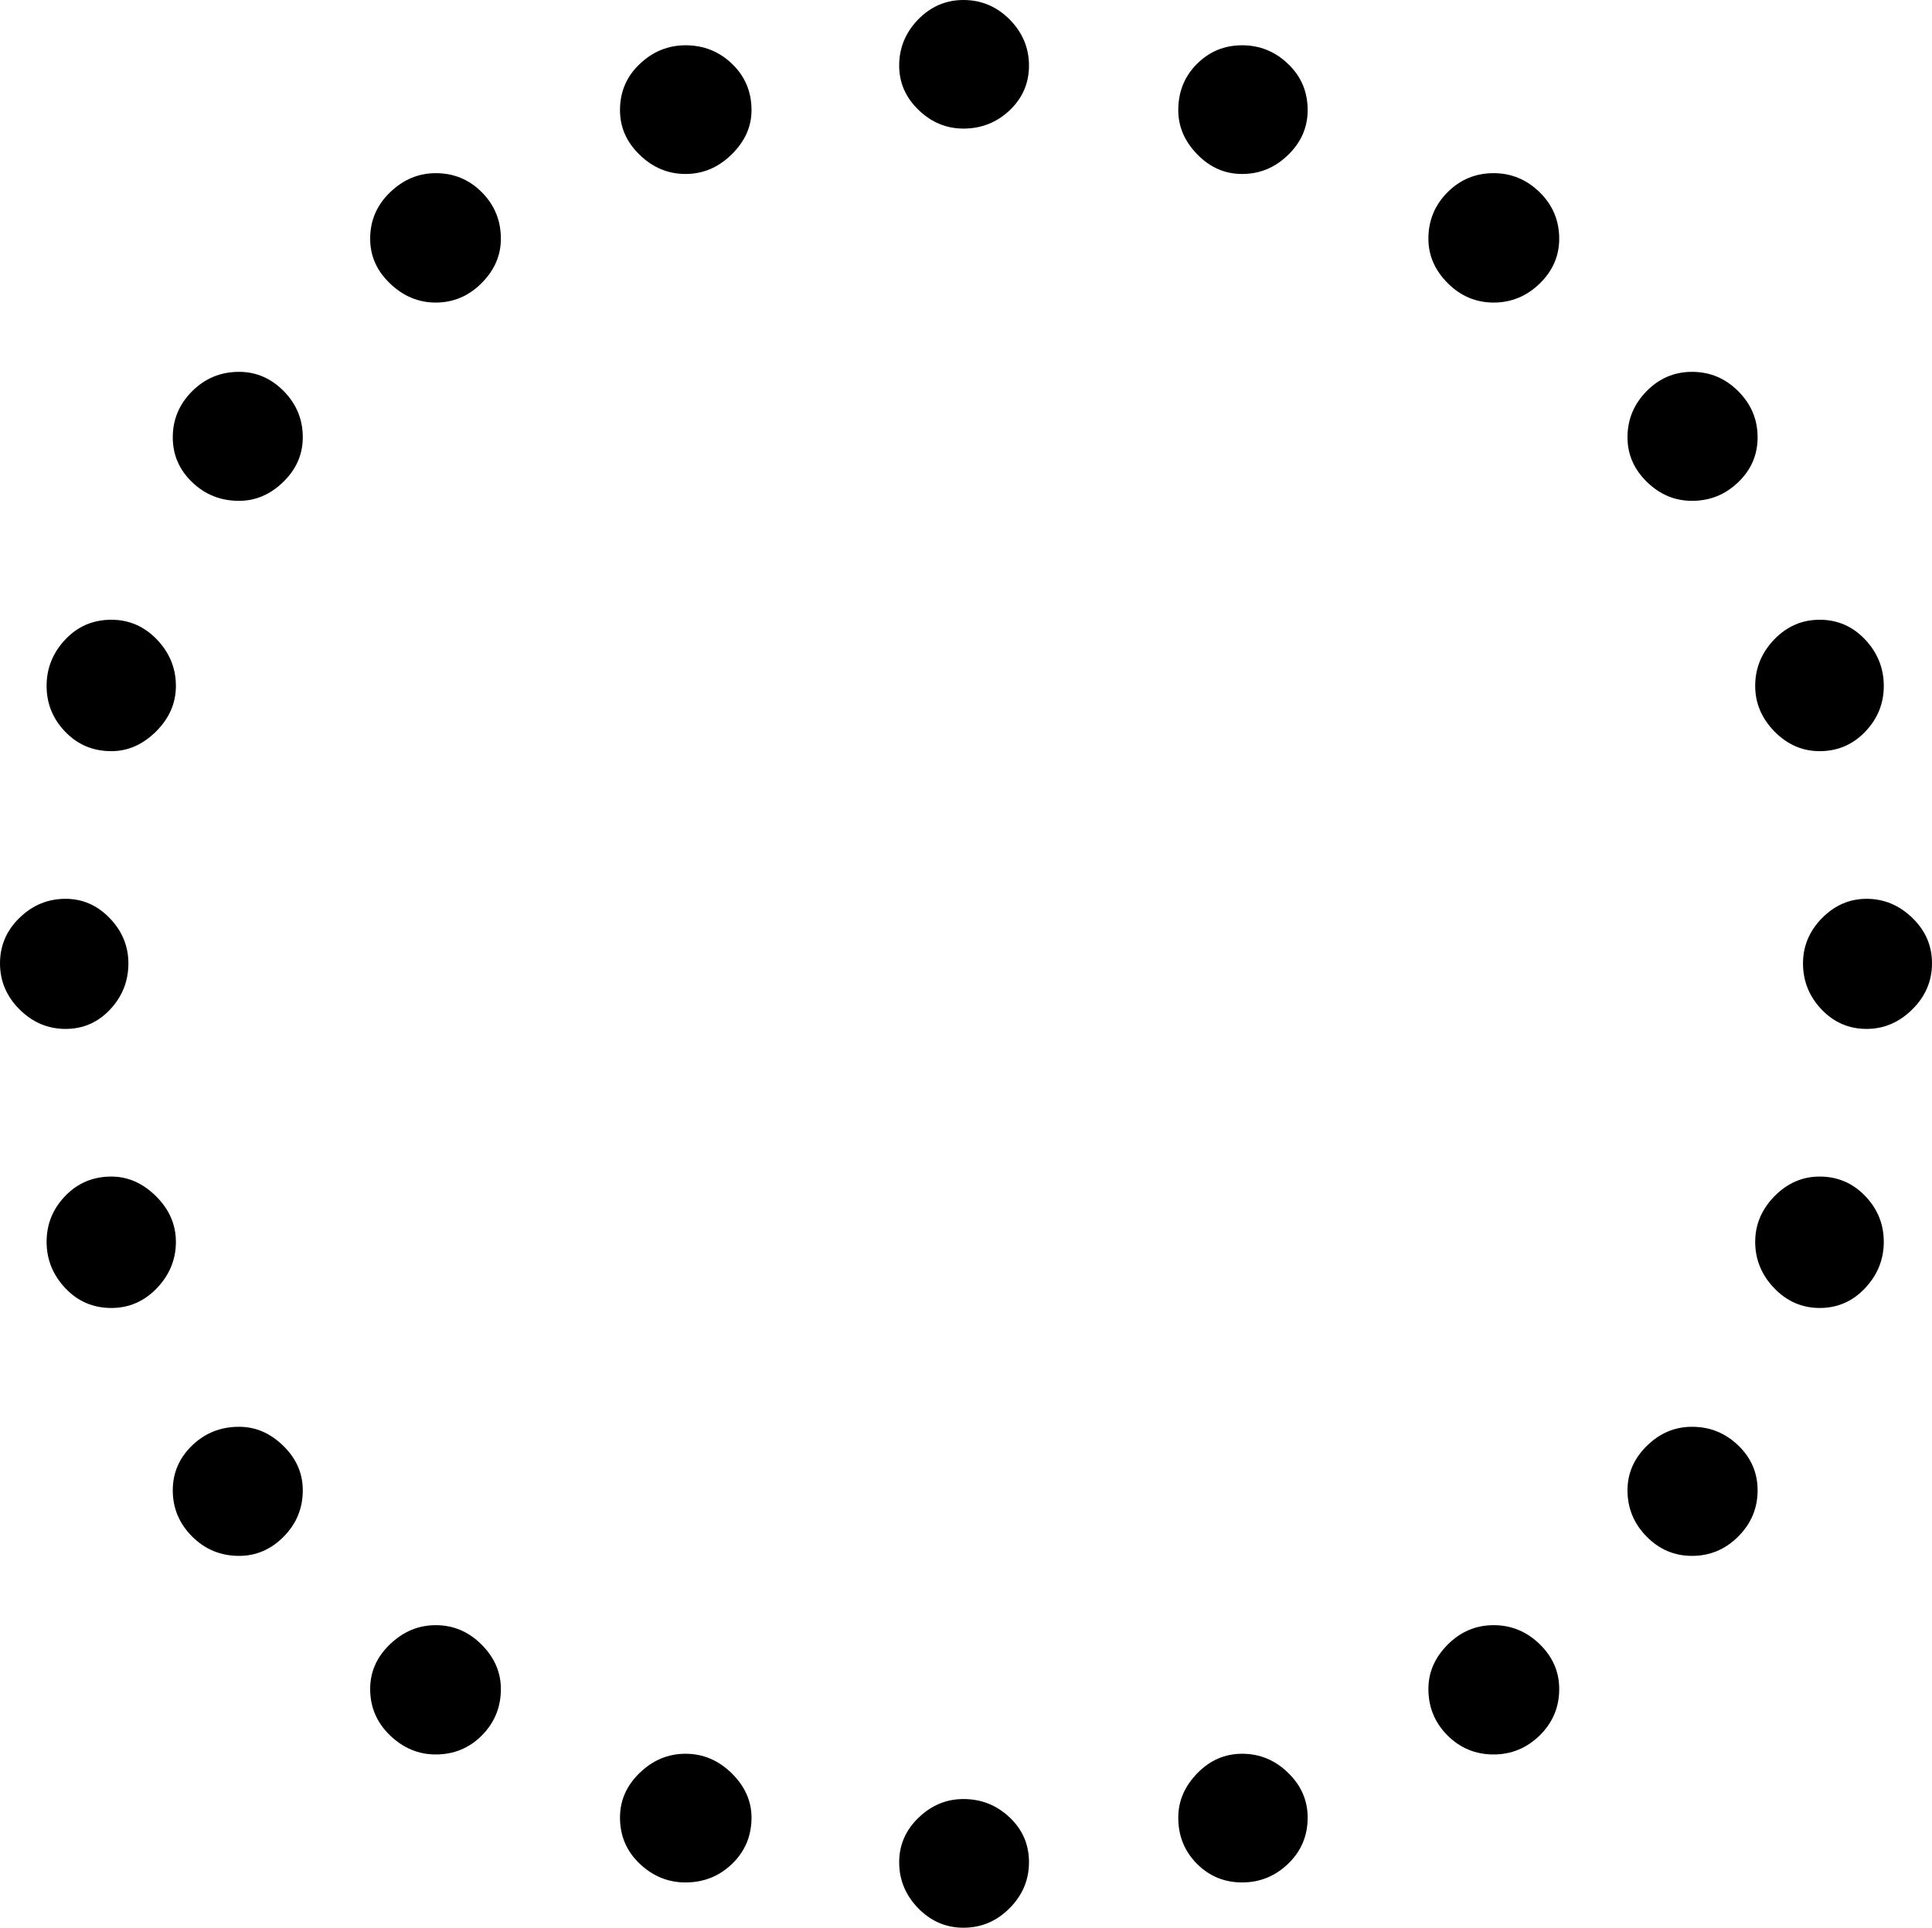 <?xml version="1.0" encoding="UTF-8"?>
<!--Generator: Apple Native CoreSVG 175-->
<!DOCTYPE svg
PUBLIC "-//W3C//DTD SVG 1.1//EN"
       "http://www.w3.org/Graphics/SVG/1.1/DTD/svg11.dtd">
<svg version="1.1" xmlns="http://www.w3.org/2000/svg" xmlns:xlink="http://www.w3.org/1999/xlink" width="19.155" height="19.114">
 <g>
  <rect height="19.114" opacity="0" width="19.155" x="0" y="0"/>
  <path d="M9.552 19.114Q9.818 19.114 10.01 18.92Q10.202 18.727 10.202 18.464Q10.202 18.201 10.01 18.02Q9.818 17.838 9.552 17.838Q9.299 17.838 9.107 18.023Q8.915 18.208 8.915 18.464Q8.915 18.727 9.103 18.92Q9.292 19.114 9.552 19.114ZM12.315 18.665Q12.578 18.665 12.771 18.48Q12.965 18.294 12.965 18.022Q12.965 17.766 12.771 17.578Q12.578 17.389 12.315 17.389Q12.059 17.389 11.871 17.582Q11.682 17.776 11.682 18.022Q11.682 18.294 11.867 18.48Q12.052 18.665 12.315 18.665ZM14.809 17.396Q15.072 17.396 15.266 17.207Q15.459 17.017 15.459 16.747Q15.459 16.491 15.266 16.303Q15.072 16.114 14.809 16.114Q14.546 16.114 14.354 16.306Q14.162 16.498 14.162 16.747Q14.162 17.017 14.351 17.207Q14.54 17.396 14.809 17.396ZM16.776 15.427Q17.042 15.427 17.234 15.235Q17.426 15.043 17.426 14.777Q17.426 14.517 17.234 14.332Q17.042 14.147 16.776 14.147Q16.52 14.147 16.328 14.336Q16.136 14.524 16.136 14.777Q16.136 15.043 16.325 15.235Q16.513 15.427 16.776 15.427ZM18.041 12.969Q18.307 12.969 18.492 12.772Q18.677 12.575 18.677 12.313Q18.677 12.05 18.492 11.858Q18.307 11.666 18.041 11.666Q17.785 11.666 17.593 11.861Q17.402 12.057 17.402 12.313Q17.402 12.575 17.59 12.772Q17.779 12.969 18.041 12.969ZM18.506 10.202Q18.765 10.202 18.96 10.008Q19.155 9.815 19.155 9.552Q19.155 9.289 18.96 9.101Q18.765 8.912 18.506 8.912Q18.253 8.912 18.064 9.104Q17.876 9.296 17.876 9.552Q17.876 9.815 18.059 10.008Q18.243 10.202 18.506 10.202ZM18.041 7.448Q18.307 7.448 18.492 7.256Q18.677 7.064 18.677 6.801Q18.677 6.538 18.492 6.341Q18.307 6.145 18.041 6.145Q17.779 6.145 17.59 6.341Q17.402 6.538 17.402 6.801Q17.402 7.057 17.593 7.253Q17.785 7.448 18.041 7.448ZM16.776 4.966Q17.042 4.966 17.234 4.781Q17.426 4.597 17.426 4.336Q17.426 4.071 17.234 3.879Q17.042 3.687 16.776 3.687Q16.513 3.687 16.325 3.879Q16.136 4.071 16.136 4.336Q16.136 4.59 16.328 4.778Q16.52 4.966 16.776 4.966ZM14.809 3Q15.072 3 15.266 2.811Q15.459 2.623 15.459 2.367Q15.459 2.097 15.266 1.907Q15.072 1.717 14.809 1.717Q14.54 1.717 14.351 1.907Q14.162 2.097 14.162 2.367Q14.162 2.616 14.354 2.808Q14.546 3 14.809 3ZM12.315 1.725Q12.578 1.725 12.771 1.536Q12.965 1.348 12.965 1.092Q12.965 0.819 12.771 0.634Q12.578 0.449 12.315 0.449Q12.052 0.449 11.867 0.634Q11.682 0.819 11.682 1.092Q11.682 1.338 11.871 1.531Q12.059 1.725 12.315 1.725ZM9.552 1.275Q9.818 1.275 10.01 1.094Q10.202 0.912 10.202 0.65Q10.202 0.387 10.01 0.193Q9.818 0 9.552 0Q9.292 0 9.103 0.193Q8.915 0.387 8.915 0.65Q8.915 0.905 9.107 1.09Q9.299 1.275 9.552 1.275ZM6.797 1.725Q7.057 1.725 7.254 1.531Q7.451 1.338 7.451 1.092Q7.451 0.819 7.259 0.634Q7.067 0.449 6.797 0.449Q6.538 0.449 6.343 0.634Q6.147 0.819 6.147 1.092Q6.147 1.348 6.343 1.536Q6.538 1.725 6.797 1.725ZM4.32 3Q4.582 3 4.774 2.808Q4.966 2.616 4.966 2.367Q4.966 2.097 4.778 1.907Q4.59 1.717 4.32 1.717Q4.064 1.717 3.867 1.907Q3.67 2.097 3.67 2.367Q3.67 2.623 3.867 2.811Q4.064 3 4.32 3ZM2.37 4.966Q2.616 4.966 2.809 4.778Q3.002 4.59 3.002 4.336Q3.002 4.071 2.814 3.879Q2.625 3.687 2.37 3.687Q2.097 3.687 1.905 3.879Q1.713 4.071 1.713 4.336Q1.713 4.597 1.905 4.781Q2.097 4.966 2.37 4.966ZM1.104 7.448Q1.35 7.448 1.547 7.253Q1.744 7.057 1.744 6.801Q1.744 6.538 1.556 6.341Q1.367 6.145 1.104 6.145Q0.832 6.145 0.647 6.341Q0.462 6.538 0.462 6.801Q0.462 7.064 0.647 7.256Q0.832 7.448 1.104 7.448ZM0.65 10.202Q0.912 10.202 1.093 10.008Q1.273 9.815 1.273 9.552Q1.273 9.296 1.088 9.104Q0.903 8.912 0.65 8.912Q0.387 8.912 0.193 9.101Q0 9.289 0 9.552Q0 9.815 0.193 10.008Q0.387 10.202 0.65 10.202ZM1.104 12.969Q1.367 12.969 1.556 12.772Q1.744 12.575 1.744 12.313Q1.744 12.057 1.547 11.861Q1.35 11.666 1.104 11.666Q0.832 11.666 0.647 11.858Q0.462 12.05 0.462 12.313Q0.462 12.575 0.647 12.772Q0.832 12.969 1.104 12.969ZM2.37 15.427Q2.625 15.427 2.814 15.235Q3.002 15.043 3.002 14.777Q3.002 14.524 2.809 14.336Q2.616 14.147 2.37 14.147Q2.097 14.147 1.905 14.332Q1.713 14.517 1.713 14.777Q1.713 15.043 1.905 15.235Q2.097 15.427 2.37 15.427ZM4.32 17.396Q4.59 17.396 4.778 17.207Q4.966 17.017 4.966 16.747Q4.966 16.498 4.774 16.306Q4.582 16.114 4.32 16.114Q4.064 16.114 3.867 16.303Q3.67 16.491 3.67 16.747Q3.67 17.017 3.867 17.207Q4.064 17.396 4.32 17.396ZM6.797 18.665Q7.067 18.665 7.259 18.48Q7.451 18.294 7.451 18.022Q7.451 17.776 7.254 17.582Q7.057 17.389 6.797 17.389Q6.538 17.389 6.343 17.578Q6.147 17.766 6.147 18.022Q6.147 18.294 6.343 18.48Q6.538 18.665 6.797 18.665Z" fill="#000000"/>
 </g>
</svg>
